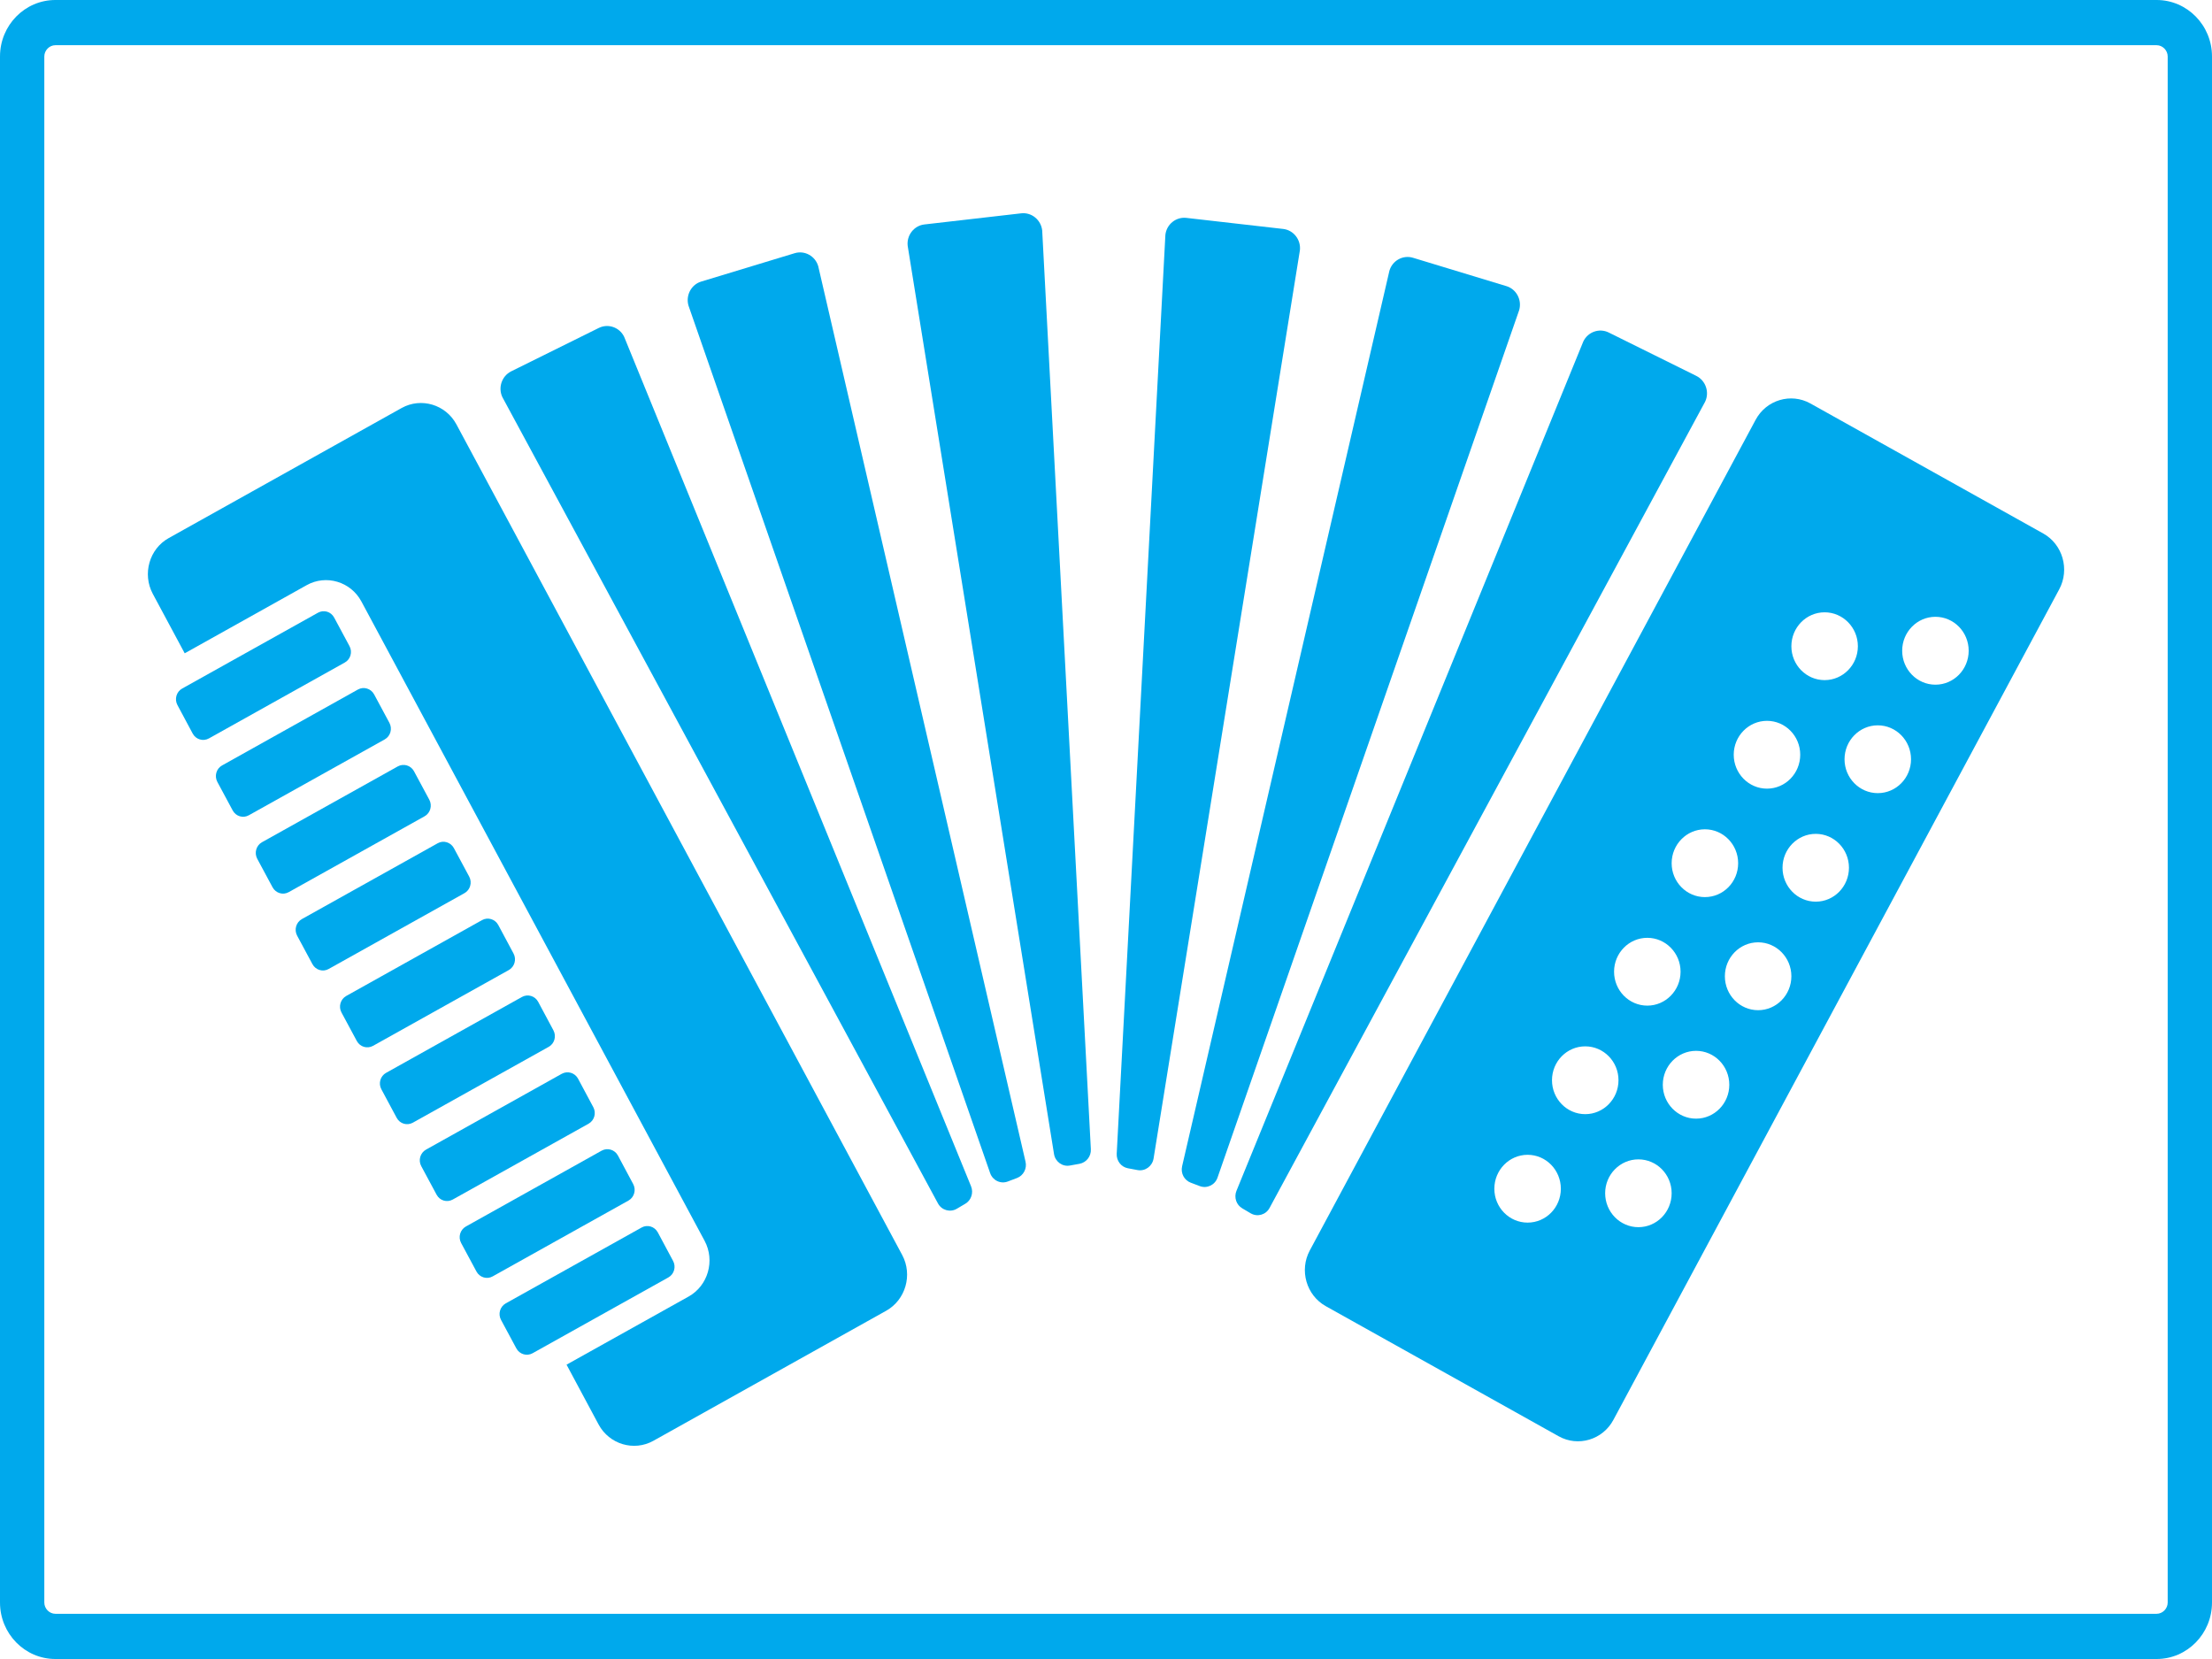 <svg width="32" height="24" viewBox="0 0 32 24" fill="none" xmlns="http://www.w3.org/2000/svg">
<g clip-path="url(#clip0_513_66)">
<path d="M6.602 6.138C6.448 5.852 6.092 5.746 5.811 5.902L2.441 7.784C2.16 7.94 2.057 8.303 2.21 8.59L2.672 9.451L4.437 8.465C4.718 8.308 5.074 8.414 5.228 8.701L10.193 17.95C10.347 18.237 10.243 18.6 9.961 18.757L8.196 19.742L8.66 20.608C8.814 20.894 9.17 21 9.451 20.844L12.82 18.962C13.101 18.805 13.205 18.442 13.052 18.156L6.602 6.138Z" fill="#00A9EC"/>
<path d="M9.03 4.874C8.964 4.735 8.799 4.677 8.663 4.744L7.395 5.372C7.259 5.44 7.202 5.608 7.268 5.746L13.569 17.409C13.622 17.508 13.745 17.543 13.841 17.487L13.963 17.415C14.05 17.365 14.086 17.256 14.048 17.162L9.03 4.874Z" fill="#00A9EC"/>
<path d="M11.837 3.851C11.794 3.703 11.64 3.619 11.496 3.663L10.145 4.073C10 4.116 9.917 4.273 9.96 4.421L14.324 16.971C14.361 17.077 14.476 17.132 14.58 17.092L14.712 17.042C14.806 17.006 14.859 16.905 14.836 16.806L11.837 3.851Z" fill="#00A9EC"/>
<path d="M14.774 3.086L13.373 3.247C13.223 3.264 13.114 3.403 13.131 3.556L15.248 16.695C15.266 16.806 15.37 16.882 15.479 16.861L15.618 16.836C15.716 16.817 15.786 16.728 15.781 16.626L15.077 3.334C15.06 3.181 14.924 3.069 14.774 3.086Z" fill="#00A9EC"/>
<path d="M24.54 5.438L23.272 4.81C23.136 4.743 22.971 4.801 22.905 4.94L17.887 17.228C17.849 17.322 17.885 17.431 17.972 17.481L18.094 17.553C18.191 17.609 18.313 17.574 18.366 17.475L24.667 5.812C24.733 5.674 24.676 5.506 24.54 5.438Z" fill="#00A9EC"/>
<path d="M21.791 4.139L20.441 3.729C20.296 3.685 20.143 3.769 20.1 3.917L17.101 16.872C17.078 16.972 17.131 17.073 17.225 17.109L17.357 17.159C17.461 17.198 17.576 17.143 17.613 17.037L21.977 4.487C22.02 4.339 21.937 4.183 21.792 4.139L21.791 4.139Z" fill="#00A9EC"/>
<path d="M18.563 3.312L17.162 3.152C17.012 3.135 16.875 3.246 16.859 3.399L16.155 16.691C16.15 16.793 16.219 16.883 16.318 16.901L16.457 16.927C16.566 16.947 16.669 16.872 16.688 16.761L18.805 3.621C18.822 3.468 18.713 3.329 18.563 3.312V3.312Z" fill="#00A9EC"/>
<path d="M29.559 7.718L26.189 5.836C25.908 5.68 25.552 5.785 25.398 6.073L18.948 18.09C18.794 18.376 18.898 18.739 19.18 18.896L22.549 20.778C22.83 20.935 23.186 20.829 23.34 20.541L29.79 8.525C29.944 8.238 29.84 7.875 29.559 7.718V7.718ZM26.396 8.858C26.661 8.858 26.877 9.078 26.877 9.349C26.877 9.619 26.661 9.839 26.396 9.839C26.13 9.839 25.915 9.619 25.915 9.349C25.915 9.078 26.13 8.858 26.396 8.858ZM25.562 10.428C25.828 10.428 26.043 10.648 26.043 10.918C26.043 11.189 25.828 11.409 25.562 11.409C25.297 11.409 25.081 11.189 25.081 10.918C25.081 10.648 25.297 10.428 25.562 10.428ZM24.664 11.997C24.93 11.997 25.145 12.217 25.145 12.488C25.145 12.759 24.93 12.978 24.664 12.978C24.399 12.978 24.183 12.759 24.183 12.488C24.183 12.217 24.399 11.997 24.664 11.997ZM23.831 13.567C24.096 13.567 24.312 13.787 24.312 14.057C24.312 14.328 24.096 14.548 23.831 14.548C23.565 14.548 23.35 14.328 23.35 14.057C23.35 13.787 23.565 13.567 23.831 13.567ZM22.099 17.687C21.834 17.687 21.618 17.468 21.618 17.197C21.618 16.926 21.834 16.706 22.099 16.706C22.365 16.706 22.58 16.926 22.58 17.197C22.58 17.468 22.365 17.687 22.099 17.687ZM22.452 15.627C22.452 15.356 22.667 15.137 22.933 15.137C23.198 15.137 23.414 15.356 23.414 15.627C23.414 15.898 23.198 16.118 22.933 16.118C22.667 16.118 22.452 15.898 22.452 15.627ZM23.702 17.753C23.437 17.753 23.221 17.533 23.221 17.262C23.221 16.991 23.437 16.772 23.702 16.772C23.968 16.772 24.183 16.991 24.183 17.262C24.183 17.533 23.968 17.753 23.702 17.753ZM24.536 16.183C24.271 16.183 24.055 15.963 24.055 15.693C24.055 15.422 24.271 15.202 24.536 15.202C24.802 15.202 25.017 15.422 25.017 15.693C25.017 15.963 24.802 16.183 24.536 16.183ZM25.434 14.614C25.168 14.614 24.953 14.394 24.953 14.123C24.953 13.852 25.168 13.632 25.434 13.632C25.699 13.632 25.915 13.852 25.915 14.123C25.915 14.394 25.699 14.614 25.434 14.614ZM26.268 13.044C26.002 13.044 25.787 12.824 25.787 12.553C25.787 12.283 26.002 12.063 26.268 12.063C26.533 12.063 26.748 12.283 26.748 12.553C26.748 12.824 26.533 13.044 26.268 13.044ZM27.165 11.474C26.9 11.474 26.684 11.254 26.684 10.984C26.684 10.713 26.9 10.493 27.165 10.493C27.431 10.493 27.646 10.713 27.646 10.984C27.646 11.254 27.431 11.474 27.165 11.474ZM27.999 9.905C27.733 9.905 27.518 9.685 27.518 9.414C27.518 9.143 27.733 8.923 27.999 8.923C28.265 8.923 28.48 9.143 28.48 9.414C28.48 9.685 28.265 9.905 27.999 9.905Z" fill="#00A9EC"/>
<path d="M4.6 8.864L2.635 9.961C2.552 10.007 2.521 10.114 2.567 10.2L2.788 10.613C2.834 10.698 2.939 10.729 3.023 10.682L4.987 9.585C5.071 9.539 5.102 9.432 5.056 9.347L4.834 8.934C4.788 8.848 4.684 8.817 4.6 8.864Z" fill="#00A9EC"/>
<path d="M5.178 9.975L3.213 11.073C3.129 11.119 3.099 11.226 3.144 11.311L3.366 11.724C3.412 11.81 3.517 11.841 3.6 11.794L5.565 10.697C5.649 10.65 5.679 10.544 5.634 10.458L5.412 10.045C5.366 9.96 5.261 9.929 5.178 9.975Z" fill="#00A9EC"/>
<path d="M5.755 11.087L3.79 12.184C3.706 12.231 3.676 12.338 3.721 12.423L3.943 12.836C3.989 12.921 4.094 12.953 4.177 12.906L6.142 11.809C6.226 11.762 6.256 11.655 6.211 11.57L5.989 11.157C5.943 11.072 5.838 11.041 5.755 11.087Z" fill="#00A9EC"/>
<path d="M6.332 12.199L4.367 13.296C4.283 13.343 4.253 13.45 4.298 13.535L4.52 13.948C4.566 14.033 4.671 14.065 4.754 14.018L6.719 12.921C6.803 12.874 6.833 12.767 6.788 12.682L6.566 12.269C6.52 12.184 6.415 12.152 6.332 12.199Z" fill="#00A9EC"/>
<path d="M6.973 13.311L5.009 14.408C4.925 14.455 4.894 14.562 4.94 14.647L5.162 15.06C5.208 15.145 5.312 15.176 5.396 15.13L7.361 14.033C7.444 13.986 7.475 13.879 7.429 13.794L7.208 13.381C7.162 13.296 7.057 13.264 6.973 13.311Z" fill="#00A9EC"/>
<path d="M7.55 14.423L5.586 15.52C5.502 15.566 5.471 15.673 5.517 15.758L5.739 16.172C5.785 16.257 5.889 16.288 5.973 16.241L7.938 15.144C8.021 15.098 8.052 14.991 8.006 14.905L7.785 14.492C7.739 14.407 7.634 14.376 7.55 14.423Z" fill="#00A9EC"/>
<path d="M8.127 15.534L6.163 16.631C6.079 16.678 6.048 16.785 6.094 16.87L6.316 17.283C6.362 17.369 6.466 17.4 6.55 17.353L8.515 16.256C8.598 16.209 8.629 16.103 8.583 16.017L8.362 15.604C8.316 15.519 8.211 15.488 8.127 15.534Z" fill="#00A9EC"/>
<path d="M8.704 16.646L6.74 17.743C6.656 17.79 6.625 17.897 6.671 17.982L6.893 18.395C6.939 18.48 7.044 18.512 7.127 18.465L9.092 17.368C9.175 17.321 9.206 17.214 9.16 17.129L8.939 16.716C8.893 16.631 8.788 16.6 8.704 16.646Z" fill="#00A9EC"/>
<path d="M9.282 17.758L7.317 18.855C7.233 18.902 7.202 19.009 7.248 19.094L7.47 19.507C7.516 19.592 7.621 19.623 7.704 19.577L9.669 18.48C9.753 18.433 9.783 18.326 9.737 18.241L9.516 17.828C9.47 17.743 9.365 17.711 9.282 17.758Z" fill="#00A9EC"/>
<path d="M31.199 0H0.801C0.359 0 0 0.366 0 0.817V23.183C0 23.634 0.359 24 0.801 24H31.199C31.641 24 32 23.634 32 23.183V0.817C32 0.366 31.641 0 31.199 0ZM31.359 23.183C31.359 23.271 31.286 23.346 31.199 23.346H0.801C0.714 23.346 0.641 23.271 0.641 23.183V0.817C0.641 0.729 0.714 0.654 0.801 0.654H31.199C31.286 0.654 31.359 0.729 31.359 0.817V23.183Z" fill="#00A9EC"/>
</g>
<defs>
<clipPath id="clip0_513_66">
<rect width="32" height="24" fill="white"/>
</clipPath>
</defs>
</svg>

